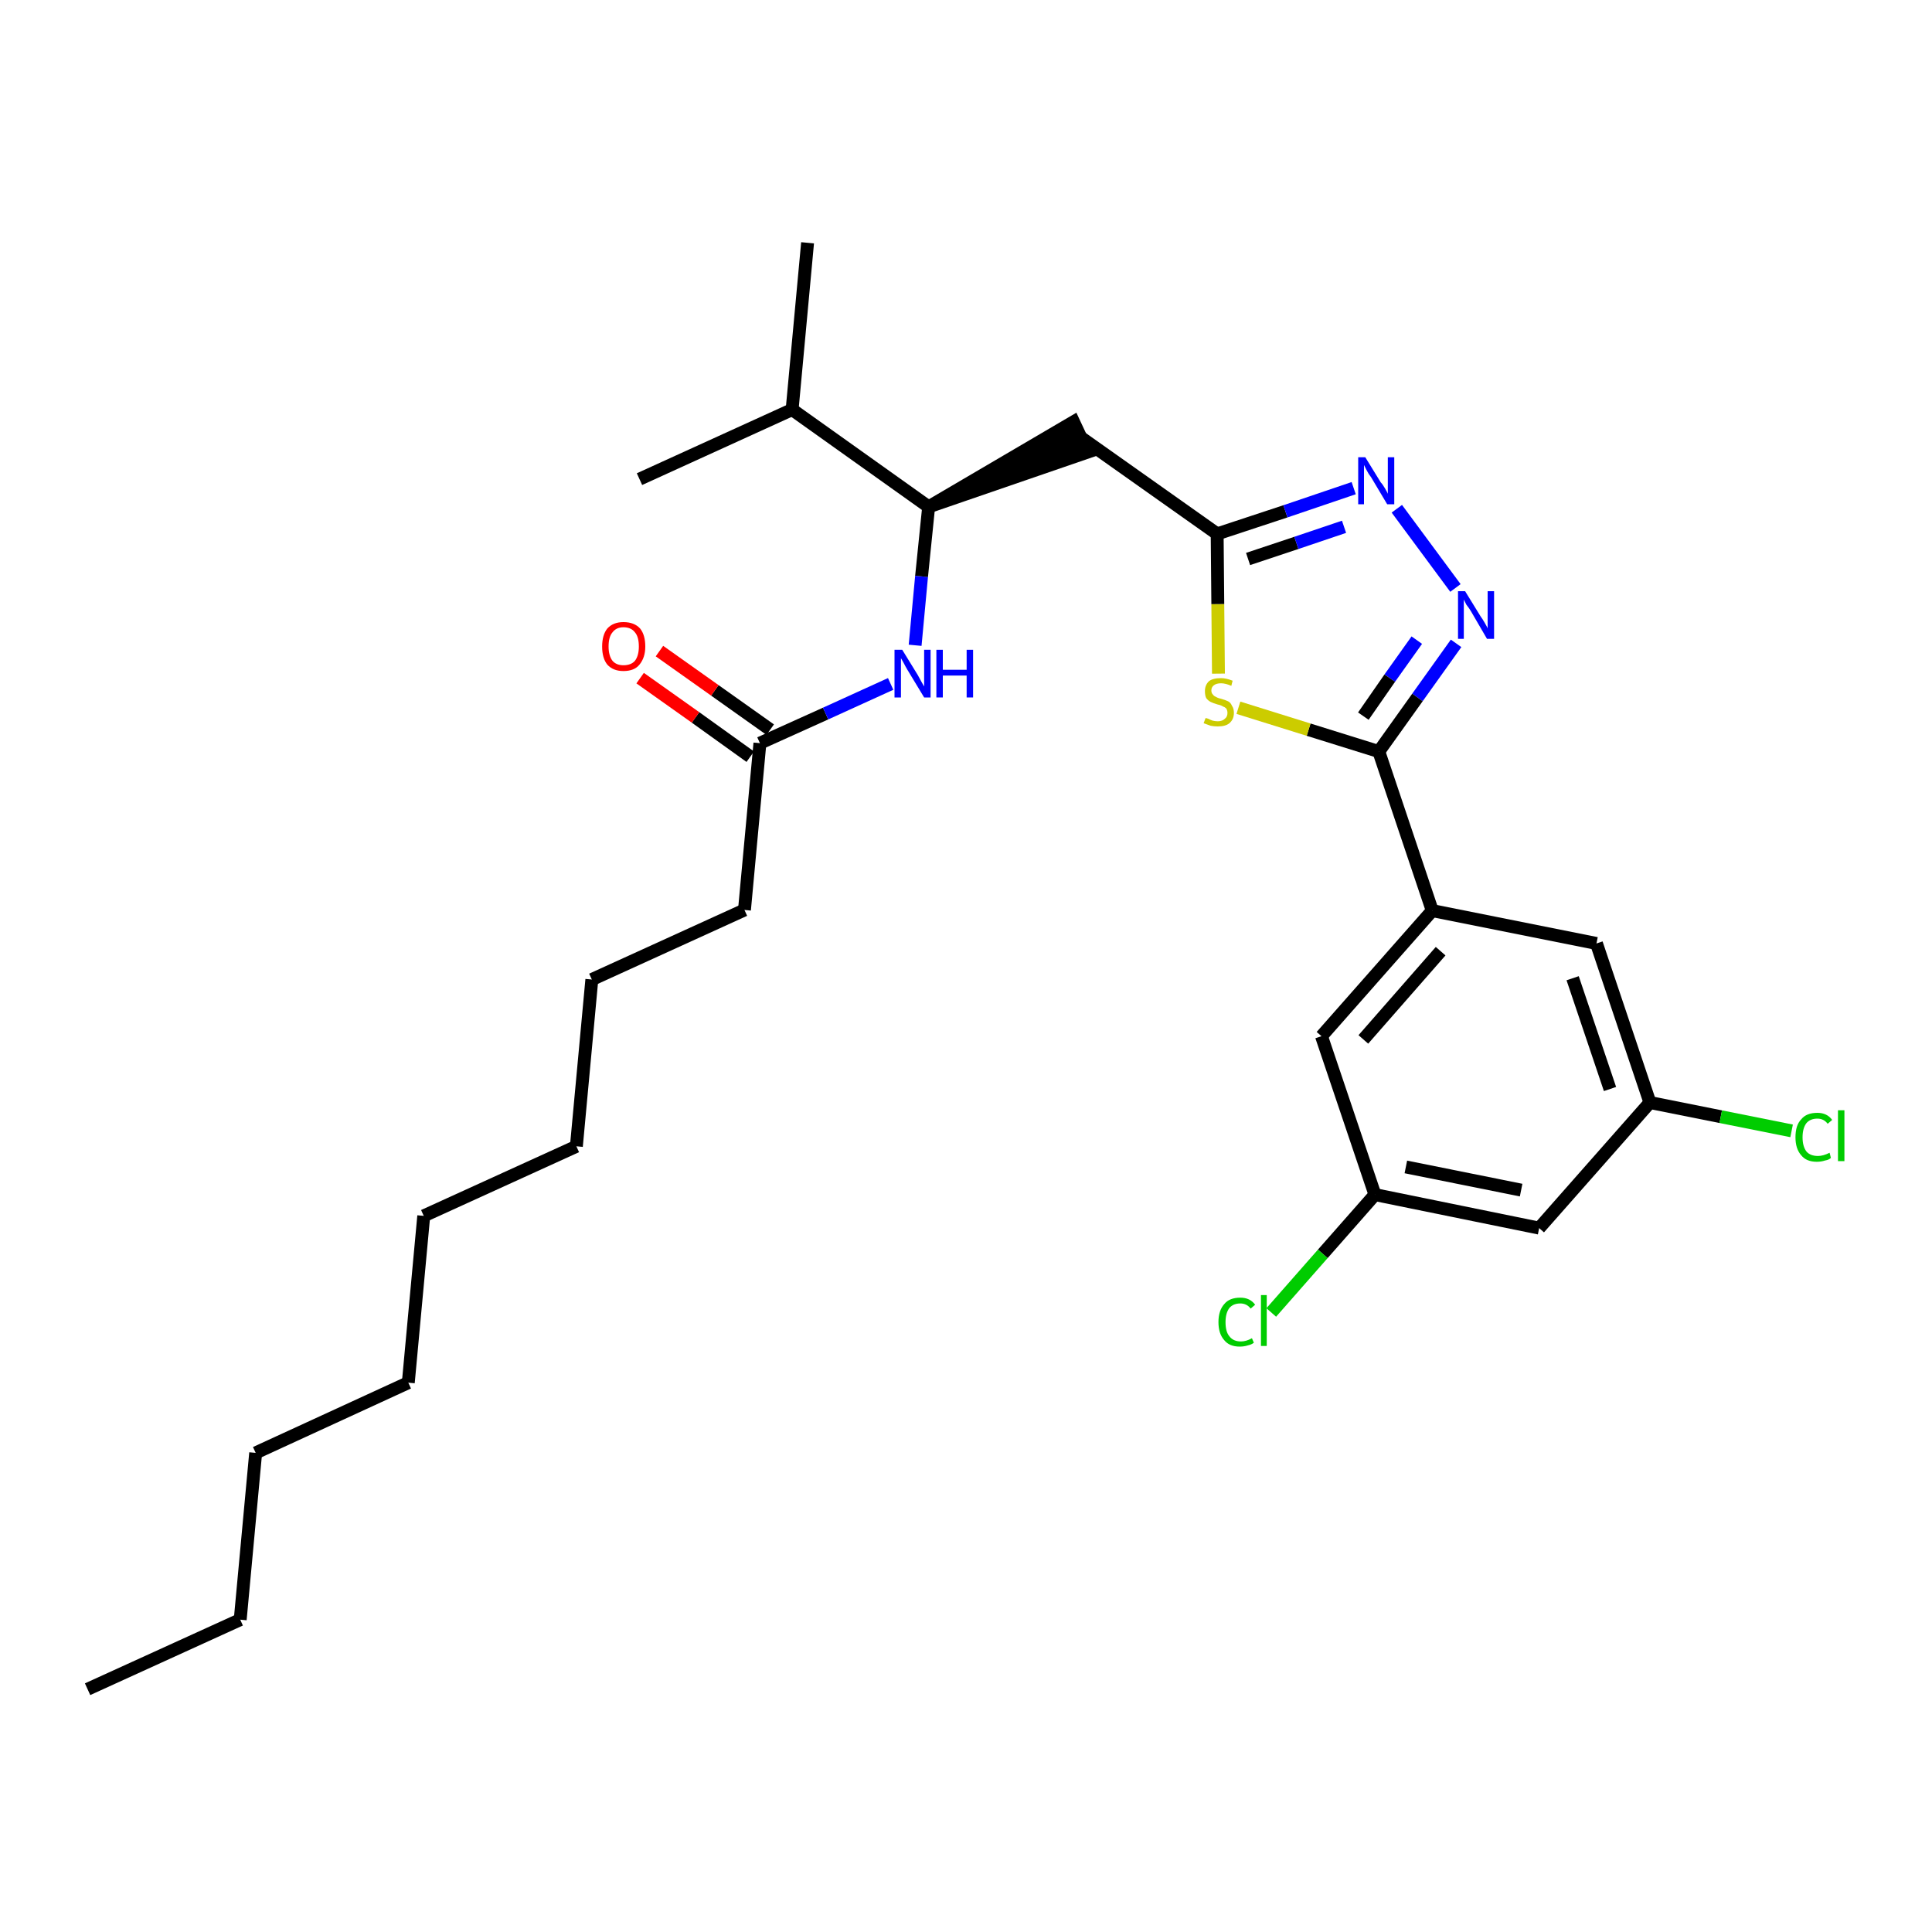 <?xml version='1.0' encoding='iso-8859-1'?>
<svg version='1.1' baseProfile='full'
              xmlns='http://www.w3.org/2000/svg'
                      xmlns:rdkit='http://www.rdkit.org/xml'
                      xmlns:xlink='http://www.w3.org/1999/xlink'
                  xml:space='preserve'
width='300px' height='300px' viewBox='0 0 300 300'>
<!-- END OF HEADER -->
<path class='bond-0 atom-0 atom-1' d='M 13.6,262.3 L 37.3,251.5' style='fill:none;fill-rule:evenodd;stroke:#000000;stroke-width:2.0px;stroke-linecap:butt;stroke-linejoin:miter;stroke-opacity:1' />
<path class='bond-1 atom-1 atom-2' d='M 37.3,251.5 L 39.7,225.6' style='fill:none;fill-rule:evenodd;stroke:#000000;stroke-width:2.0px;stroke-linecap:butt;stroke-linejoin:miter;stroke-opacity:1' />
<path class='bond-2 atom-2 atom-3' d='M 39.7,225.6 L 63.4,214.7' style='fill:none;fill-rule:evenodd;stroke:#000000;stroke-width:2.0px;stroke-linecap:butt;stroke-linejoin:miter;stroke-opacity:1' />
<path class='bond-3 atom-3 atom-4' d='M 63.4,214.7 L 65.8,188.8' style='fill:none;fill-rule:evenodd;stroke:#000000;stroke-width:2.0px;stroke-linecap:butt;stroke-linejoin:miter;stroke-opacity:1' />
<path class='bond-4 atom-4 atom-5' d='M 65.8,188.8 L 89.5,178.0' style='fill:none;fill-rule:evenodd;stroke:#000000;stroke-width:2.0px;stroke-linecap:butt;stroke-linejoin:miter;stroke-opacity:1' />
<path class='bond-5 atom-5 atom-6' d='M 89.5,178.0 L 91.9,152.1' style='fill:none;fill-rule:evenodd;stroke:#000000;stroke-width:2.0px;stroke-linecap:butt;stroke-linejoin:miter;stroke-opacity:1' />
<path class='bond-6 atom-6 atom-7' d='M 91.9,152.1 L 115.6,141.3' style='fill:none;fill-rule:evenodd;stroke:#000000;stroke-width:2.0px;stroke-linecap:butt;stroke-linejoin:miter;stroke-opacity:1' />
<path class='bond-7 atom-7 atom-8' d='M 115.6,141.3 L 118.0,115.4' style='fill:none;fill-rule:evenodd;stroke:#000000;stroke-width:2.0px;stroke-linecap:butt;stroke-linejoin:miter;stroke-opacity:1' />
<path class='bond-8 atom-8 atom-9' d='M 119.6,113.3 L 111.0,107.2' style='fill:none;fill-rule:evenodd;stroke:#000000;stroke-width:2.0px;stroke-linecap:butt;stroke-linejoin:miter;stroke-opacity:1' />
<path class='bond-8 atom-8 atom-9' d='M 111.0,107.2 L 102.4,101.1' style='fill:none;fill-rule:evenodd;stroke:#FF0000;stroke-width:2.0px;stroke-linecap:butt;stroke-linejoin:miter;stroke-opacity:1' />
<path class='bond-8 atom-8 atom-9' d='M 116.5,117.5 L 108.0,111.4' style='fill:none;fill-rule:evenodd;stroke:#000000;stroke-width:2.0px;stroke-linecap:butt;stroke-linejoin:miter;stroke-opacity:1' />
<path class='bond-8 atom-8 atom-9' d='M 108.0,111.4 L 99.4,105.3' style='fill:none;fill-rule:evenodd;stroke:#FF0000;stroke-width:2.0px;stroke-linecap:butt;stroke-linejoin:miter;stroke-opacity:1' />
<path class='bond-9 atom-8 atom-10' d='M 118.0,115.4 L 128.2,110.8' style='fill:none;fill-rule:evenodd;stroke:#000000;stroke-width:2.0px;stroke-linecap:butt;stroke-linejoin:miter;stroke-opacity:1' />
<path class='bond-9 atom-8 atom-10' d='M 128.2,110.8 L 138.3,106.2' style='fill:none;fill-rule:evenodd;stroke:#0000FF;stroke-width:2.0px;stroke-linecap:butt;stroke-linejoin:miter;stroke-opacity:1' />
<path class='bond-10 atom-10 atom-11' d='M 142.1,100.2 L 143.1,89.5' style='fill:none;fill-rule:evenodd;stroke:#0000FF;stroke-width:2.0px;stroke-linecap:butt;stroke-linejoin:miter;stroke-opacity:1' />
<path class='bond-10 atom-10 atom-11' d='M 143.1,89.5 L 144.2,78.7' style='fill:none;fill-rule:evenodd;stroke:#000000;stroke-width:2.0px;stroke-linecap:butt;stroke-linejoin:miter;stroke-opacity:1' />
<path class='bond-11 atom-11 atom-12' d='M 144.2,78.7 L 168.9,70.2 L 166.7,65.5 Z' style='fill:#000000;fill-rule:evenodd;fill-opacity:1;stroke:#000000;stroke-width:2.0px;stroke-linecap:butt;stroke-linejoin:miter;stroke-opacity:1;' />
<path class='bond-25 atom-11 atom-26' d='M 144.2,78.7 L 123.0,63.6' style='fill:none;fill-rule:evenodd;stroke:#000000;stroke-width:2.0px;stroke-linecap:butt;stroke-linejoin:miter;stroke-opacity:1' />
<path class='bond-12 atom-12 atom-13' d='M 167.8,67.9 L 189.0,82.9' style='fill:none;fill-rule:evenodd;stroke:#000000;stroke-width:2.0px;stroke-linecap:butt;stroke-linejoin:miter;stroke-opacity:1' />
<path class='bond-13 atom-13 atom-14' d='M 189.0,82.9 L 199.6,79.4' style='fill:none;fill-rule:evenodd;stroke:#000000;stroke-width:2.0px;stroke-linecap:butt;stroke-linejoin:miter;stroke-opacity:1' />
<path class='bond-13 atom-13 atom-14' d='M 199.6,79.4 L 210.2,75.8' style='fill:none;fill-rule:evenodd;stroke:#0000FF;stroke-width:2.0px;stroke-linecap:butt;stroke-linejoin:miter;stroke-opacity:1' />
<path class='bond-13 atom-13 atom-14' d='M 193.8,86.8 L 201.3,84.3' style='fill:none;fill-rule:evenodd;stroke:#000000;stroke-width:2.0px;stroke-linecap:butt;stroke-linejoin:miter;stroke-opacity:1' />
<path class='bond-13 atom-13 atom-14' d='M 201.3,84.3 L 208.7,81.8' style='fill:none;fill-rule:evenodd;stroke:#0000FF;stroke-width:2.0px;stroke-linecap:butt;stroke-linejoin:miter;stroke-opacity:1' />
<path class='bond-28 atom-25 atom-13' d='M 189.2,104.6 L 189.1,93.8' style='fill:none;fill-rule:evenodd;stroke:#CCCC00;stroke-width:2.0px;stroke-linecap:butt;stroke-linejoin:miter;stroke-opacity:1' />
<path class='bond-28 atom-25 atom-13' d='M 189.1,93.8 L 189.0,82.9' style='fill:none;fill-rule:evenodd;stroke:#000000;stroke-width:2.0px;stroke-linecap:butt;stroke-linejoin:miter;stroke-opacity:1' />
<path class='bond-14 atom-14 atom-15' d='M 216.9,79.0 L 226.0,91.3' style='fill:none;fill-rule:evenodd;stroke:#0000FF;stroke-width:2.0px;stroke-linecap:butt;stroke-linejoin:miter;stroke-opacity:1' />
<path class='bond-15 atom-15 atom-16' d='M 226.1,99.9 L 220.1,108.3' style='fill:none;fill-rule:evenodd;stroke:#0000FF;stroke-width:2.0px;stroke-linecap:butt;stroke-linejoin:miter;stroke-opacity:1' />
<path class='bond-15 atom-15 atom-16' d='M 220.1,108.3 L 214.1,116.7' style='fill:none;fill-rule:evenodd;stroke:#000000;stroke-width:2.0px;stroke-linecap:butt;stroke-linejoin:miter;stroke-opacity:1' />
<path class='bond-15 atom-15 atom-16' d='M 220.0,99.4 L 215.8,105.3' style='fill:none;fill-rule:evenodd;stroke:#0000FF;stroke-width:2.0px;stroke-linecap:butt;stroke-linejoin:miter;stroke-opacity:1' />
<path class='bond-15 atom-15 atom-16' d='M 215.8,105.3 L 211.7,111.2' style='fill:none;fill-rule:evenodd;stroke:#000000;stroke-width:2.0px;stroke-linecap:butt;stroke-linejoin:miter;stroke-opacity:1' />
<path class='bond-16 atom-16 atom-17' d='M 214.1,116.7 L 222.4,141.4' style='fill:none;fill-rule:evenodd;stroke:#000000;stroke-width:2.0px;stroke-linecap:butt;stroke-linejoin:miter;stroke-opacity:1' />
<path class='bond-24 atom-16 atom-25' d='M 214.1,116.7 L 203.2,113.3' style='fill:none;fill-rule:evenodd;stroke:#000000;stroke-width:2.0px;stroke-linecap:butt;stroke-linejoin:miter;stroke-opacity:1' />
<path class='bond-24 atom-16 atom-25' d='M 203.2,113.3 L 192.3,109.9' style='fill:none;fill-rule:evenodd;stroke:#CCCC00;stroke-width:2.0px;stroke-linecap:butt;stroke-linejoin:miter;stroke-opacity:1' />
<path class='bond-17 atom-17 atom-18' d='M 222.4,141.4 L 205.2,160.9' style='fill:none;fill-rule:evenodd;stroke:#000000;stroke-width:2.0px;stroke-linecap:butt;stroke-linejoin:miter;stroke-opacity:1' />
<path class='bond-17 atom-17 atom-18' d='M 223.7,147.7 L 211.7,161.4' style='fill:none;fill-rule:evenodd;stroke:#000000;stroke-width:2.0px;stroke-linecap:butt;stroke-linejoin:miter;stroke-opacity:1' />
<path class='bond-29 atom-24 atom-17' d='M 247.9,146.5 L 222.4,141.4' style='fill:none;fill-rule:evenodd;stroke:#000000;stroke-width:2.0px;stroke-linecap:butt;stroke-linejoin:miter;stroke-opacity:1' />
<path class='bond-18 atom-18 atom-19' d='M 205.2,160.9 L 213.5,185.5' style='fill:none;fill-rule:evenodd;stroke:#000000;stroke-width:2.0px;stroke-linecap:butt;stroke-linejoin:miter;stroke-opacity:1' />
<path class='bond-19 atom-19 atom-20' d='M 213.5,185.5 L 205.4,194.7' style='fill:none;fill-rule:evenodd;stroke:#000000;stroke-width:2.0px;stroke-linecap:butt;stroke-linejoin:miter;stroke-opacity:1' />
<path class='bond-19 atom-19 atom-20' d='M 205.4,194.7 L 197.4,203.8' style='fill:none;fill-rule:evenodd;stroke:#00CC00;stroke-width:2.0px;stroke-linecap:butt;stroke-linejoin:miter;stroke-opacity:1' />
<path class='bond-20 atom-19 atom-21' d='M 213.5,185.5 L 239.0,190.7' style='fill:none;fill-rule:evenodd;stroke:#000000;stroke-width:2.0px;stroke-linecap:butt;stroke-linejoin:miter;stroke-opacity:1' />
<path class='bond-20 atom-19 atom-21' d='M 218.3,181.2 L 236.2,184.8' style='fill:none;fill-rule:evenodd;stroke:#000000;stroke-width:2.0px;stroke-linecap:butt;stroke-linejoin:miter;stroke-opacity:1' />
<path class='bond-21 atom-21 atom-22' d='M 239.0,190.7 L 256.2,171.2' style='fill:none;fill-rule:evenodd;stroke:#000000;stroke-width:2.0px;stroke-linecap:butt;stroke-linejoin:miter;stroke-opacity:1' />
<path class='bond-22 atom-22 atom-23' d='M 256.2,171.2 L 267.2,173.4' style='fill:none;fill-rule:evenodd;stroke:#000000;stroke-width:2.0px;stroke-linecap:butt;stroke-linejoin:miter;stroke-opacity:1' />
<path class='bond-22 atom-22 atom-23' d='M 267.2,173.4 L 278.2,175.6' style='fill:none;fill-rule:evenodd;stroke:#00CC00;stroke-width:2.0px;stroke-linecap:butt;stroke-linejoin:miter;stroke-opacity:1' />
<path class='bond-23 atom-22 atom-24' d='M 256.2,171.2 L 247.9,146.5' style='fill:none;fill-rule:evenodd;stroke:#000000;stroke-width:2.0px;stroke-linecap:butt;stroke-linejoin:miter;stroke-opacity:1' />
<path class='bond-23 atom-22 atom-24' d='M 250.0,169.1 L 244.2,151.9' style='fill:none;fill-rule:evenodd;stroke:#000000;stroke-width:2.0px;stroke-linecap:butt;stroke-linejoin:miter;stroke-opacity:1' />
<path class='bond-26 atom-26 atom-27' d='M 123.0,63.6 L 125.4,37.7' style='fill:none;fill-rule:evenodd;stroke:#000000;stroke-width:2.0px;stroke-linecap:butt;stroke-linejoin:miter;stroke-opacity:1' />
<path class='bond-27 atom-26 atom-28' d='M 123.0,63.6 L 99.3,74.4' style='fill:none;fill-rule:evenodd;stroke:#000000;stroke-width:2.0px;stroke-linecap:butt;stroke-linejoin:miter;stroke-opacity:1' />
<path  class='atom-9' d='M 93.5 100.4
Q 93.5 98.6, 94.3 97.6
Q 95.2 96.6, 96.8 96.6
Q 98.5 96.6, 99.4 97.6
Q 100.2 98.6, 100.2 100.4
Q 100.2 102.1, 99.3 103.2
Q 98.5 104.2, 96.8 104.2
Q 95.2 104.2, 94.3 103.2
Q 93.5 102.2, 93.5 100.4
M 96.8 103.3
Q 98.0 103.3, 98.6 102.6
Q 99.2 101.8, 99.2 100.4
Q 99.2 98.9, 98.6 98.2
Q 98.0 97.4, 96.8 97.4
Q 95.7 97.4, 95.1 98.2
Q 94.5 98.9, 94.5 100.4
Q 94.5 101.8, 95.1 102.6
Q 95.7 103.3, 96.8 103.3
' fill='#FF0000'/>
<path  class='atom-10' d='M 140.1 100.9
L 142.5 104.8
Q 142.7 105.2, 143.1 105.9
Q 143.5 106.6, 143.5 106.6
L 143.5 100.9
L 144.5 100.9
L 144.5 108.3
L 143.5 108.3
L 140.9 104.0
Q 140.6 103.5, 140.3 102.9
Q 140.0 102.4, 139.9 102.2
L 139.9 108.3
L 138.9 108.3
L 138.9 100.9
L 140.1 100.9
' fill='#0000FF'/>
<path  class='atom-10' d='M 145.4 100.9
L 146.4 100.9
L 146.4 104.0
L 150.1 104.0
L 150.1 100.9
L 151.1 100.9
L 151.1 108.3
L 150.1 108.3
L 150.1 104.9
L 146.4 104.9
L 146.4 108.3
L 145.4 108.3
L 145.4 100.9
' fill='#0000FF'/>
<path  class='atom-14' d='M 212.0 71.0
L 214.4 74.9
Q 214.7 75.2, 215.1 75.9
Q 215.5 76.6, 215.5 76.7
L 215.5 71.0
L 216.5 71.0
L 216.5 78.3
L 215.4 78.3
L 212.9 74.1
Q 212.5 73.6, 212.2 73.0
Q 211.9 72.4, 211.8 72.2
L 211.8 78.3
L 210.9 78.3
L 210.9 71.0
L 212.0 71.0
' fill='#0000FF'/>
<path  class='atom-15' d='M 227.5 91.8
L 229.9 95.7
Q 230.2 96.1, 230.6 96.8
Q 231.0 97.5, 231.0 97.6
L 231.0 91.8
L 232.0 91.8
L 232.0 99.2
L 230.9 99.2
L 228.4 94.9
Q 228.1 94.4, 227.7 93.9
Q 227.4 93.3, 227.3 93.1
L 227.3 99.2
L 226.4 99.2
L 226.4 91.8
L 227.5 91.8
' fill='#0000FF'/>
<path  class='atom-20' d='M 189.2 205.3
Q 189.2 203.5, 190.1 202.5
Q 190.9 201.5, 192.6 201.5
Q 194.1 201.5, 194.9 202.6
L 194.2 203.2
Q 193.6 202.4, 192.6 202.4
Q 191.5 202.4, 190.9 203.1
Q 190.3 203.9, 190.3 205.3
Q 190.3 206.8, 190.9 207.5
Q 191.5 208.3, 192.7 208.3
Q 193.5 208.3, 194.4 207.8
L 194.7 208.5
Q 194.3 208.8, 193.8 208.9
Q 193.2 209.1, 192.5 209.1
Q 190.9 209.1, 190.1 208.1
Q 189.2 207.1, 189.2 205.3
' fill='#00CC00'/>
<path  class='atom-20' d='M 195.8 201.1
L 196.7 201.1
L 196.7 209.0
L 195.8 209.0
L 195.8 201.1
' fill='#00CC00'/>
<path  class='atom-23' d='M 278.8 176.6
Q 278.8 174.7, 279.7 173.8
Q 280.5 172.8, 282.2 172.8
Q 283.7 172.8, 284.5 173.9
L 283.8 174.5
Q 283.2 173.7, 282.2 173.7
Q 281.1 173.7, 280.5 174.4
Q 279.9 175.2, 279.9 176.6
Q 279.9 178.0, 280.5 178.8
Q 281.1 179.5, 282.3 179.5
Q 283.1 179.5, 284.1 179.0
L 284.3 179.8
Q 284.0 180.1, 283.4 180.2
Q 282.8 180.4, 282.1 180.4
Q 280.5 180.4, 279.7 179.4
Q 278.8 178.4, 278.8 176.6
' fill='#00CC00'/>
<path  class='atom-23' d='M 285.4 172.4
L 286.4 172.4
L 286.4 180.3
L 285.4 180.3
L 285.4 172.4
' fill='#00CC00'/>
<path  class='atom-25' d='M 187.2 111.5
Q 187.3 111.5, 187.6 111.6
Q 188.0 111.8, 188.3 111.9
Q 188.7 112.0, 189.1 112.0
Q 189.8 112.0, 190.2 111.6
Q 190.6 111.3, 190.6 110.7
Q 190.6 110.3, 190.4 110.0
Q 190.2 109.8, 189.9 109.7
Q 189.6 109.5, 189.1 109.4
Q 188.4 109.2, 188.0 109.0
Q 187.6 108.8, 187.3 108.4
Q 187.1 108.0, 187.1 107.3
Q 187.1 106.4, 187.7 105.8
Q 188.3 105.3, 189.6 105.3
Q 190.4 105.3, 191.4 105.7
L 191.2 106.5
Q 190.3 106.1, 189.6 106.1
Q 188.9 106.1, 188.5 106.4
Q 188.1 106.7, 188.1 107.2
Q 188.1 107.6, 188.3 107.8
Q 188.5 108.1, 188.8 108.2
Q 189.1 108.4, 189.6 108.5
Q 190.3 108.7, 190.7 108.9
Q 191.1 109.1, 191.3 109.6
Q 191.6 110.0, 191.6 110.7
Q 191.6 111.7, 190.9 112.3
Q 190.3 112.8, 189.1 112.8
Q 188.5 112.8, 188.0 112.7
Q 187.5 112.5, 186.9 112.3
L 187.2 111.5
' fill='#CCCC00'/>
</svg>
